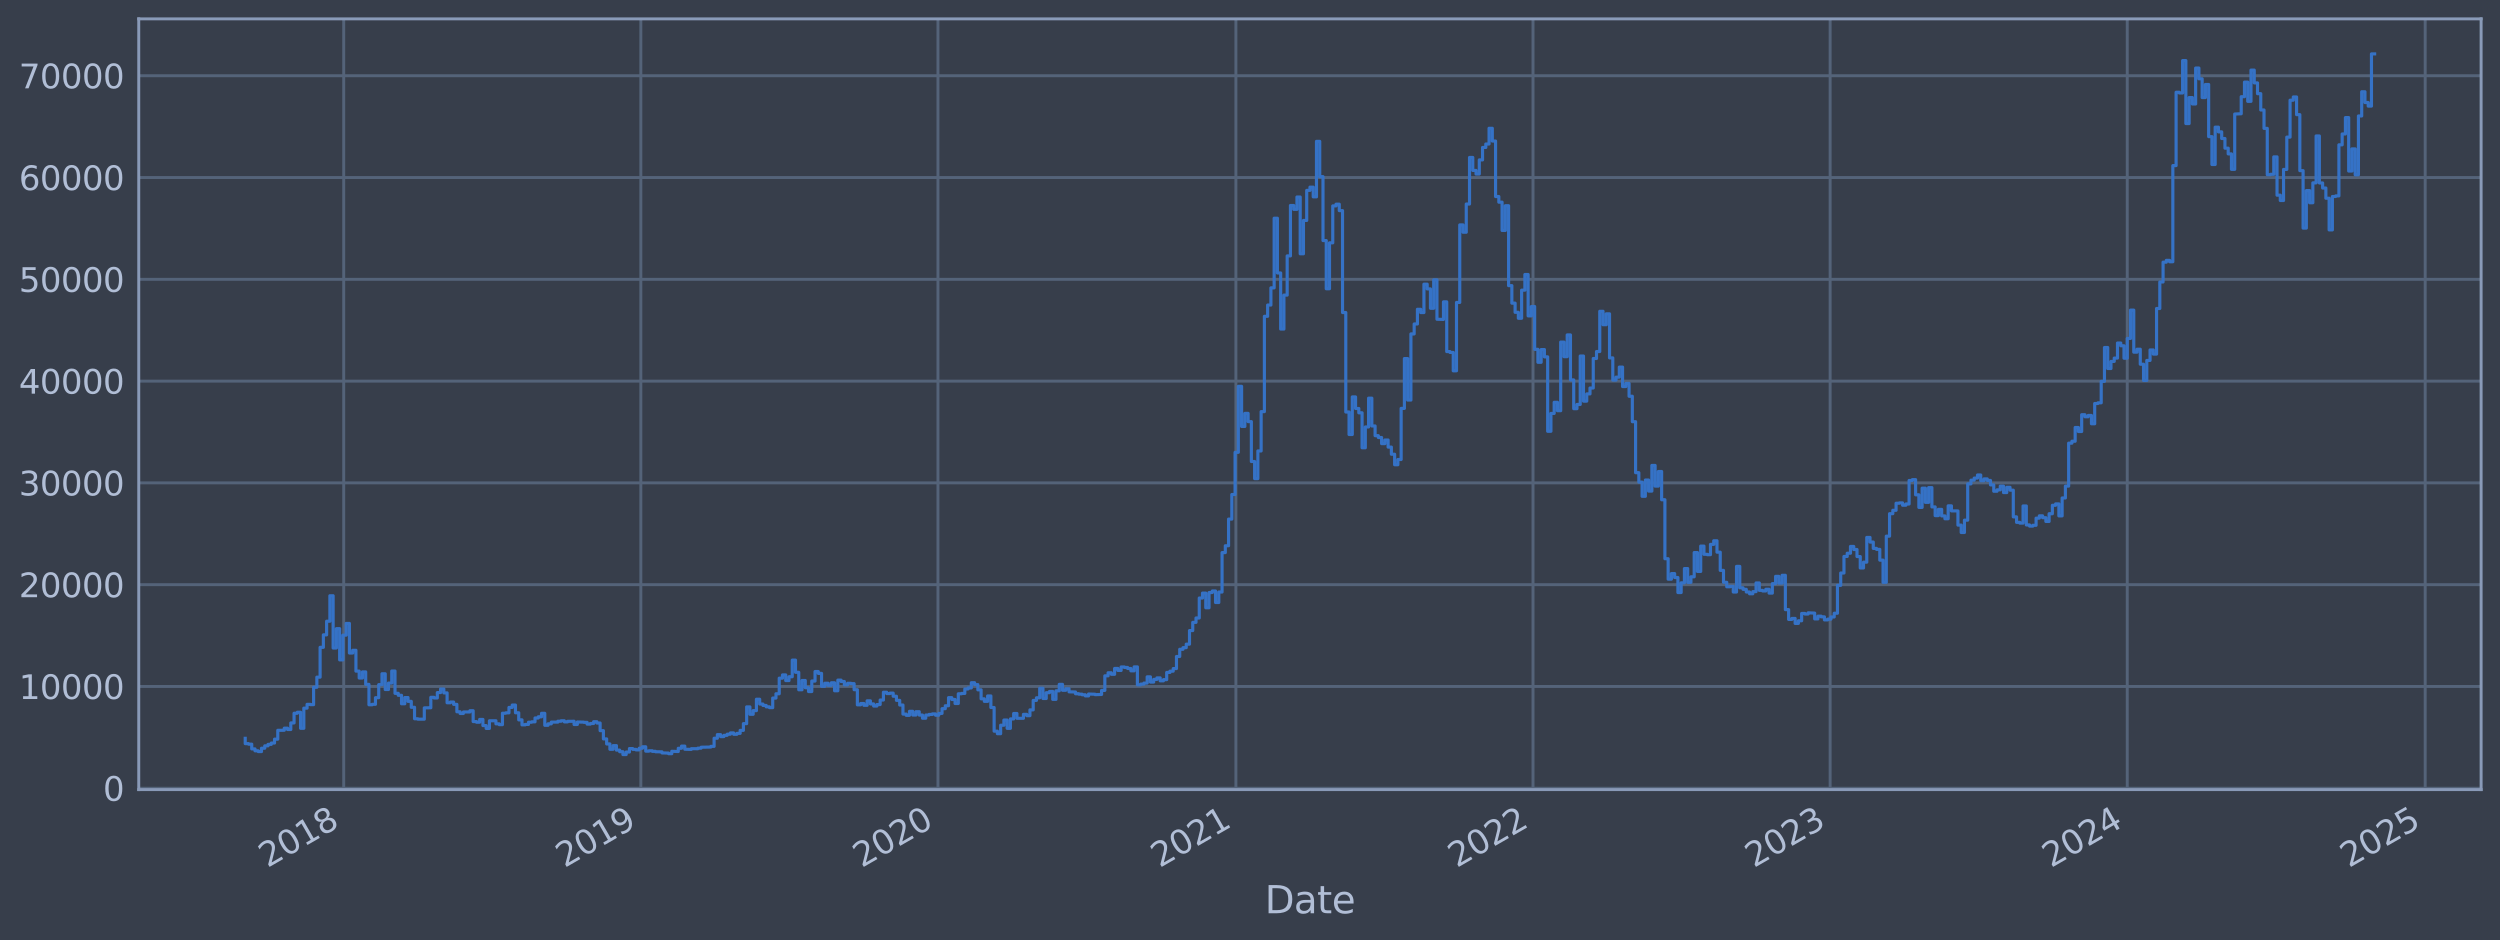 <?xml version="1.0" encoding="utf-8" standalone="no"?>
<!DOCTYPE svg PUBLIC "-//W3C//DTD SVG 1.1//EN"
  "http://www.w3.org/Graphics/SVG/1.1/DTD/svg11.dtd">
<svg xmlns:xlink="http://www.w3.org/1999/xlink" width="952.884pt" height="358.291pt" viewBox="0 0 952.884 358.291" xmlns="http://www.w3.org/2000/svg" version="1.1">
 <defs>
  <style type="text/css">*{stroke-linejoin: round; stroke-linecap: butt}</style>
 </defs>
 <g id="figure_1">
  <g id="patch_1">
   <path d="M 0 358.291 
L 952.884 358.291 
L 952.884 0 
L 0 0 
z
" style="fill: #373e4b"/>
  </g>
  <g id="axes_1">
   <g id="patch_2">
    <path d="M 52.884 300.96 
L 945.684 300.96 
L 945.684 7.2 
L 52.884 7.2 
z
" style="fill: #373e4b"/>
   </g>
   <g id="matplotlib.axis_1">
    <g id="xtick_1">
     <g id="line2d_1">
      <path d="M 131.008 300.96 
L 131.008 7.2 
" clip-path="url(#p330f911ce4)" style="fill: none; stroke: #546379; stroke-width: 1.12; stroke-linecap: square"/>
     </g>
     <g id="line2d_2"/>
     <g id="text_1">
      <!-- 2018 -->
      <g style="fill: #b1bed6" transform="translate(101.927 330.885) rotate(-30) scale(0.126 -0.126)">
       <defs>
        <path id="DejaVuSans-32" d="M 1228 531 
L 3431 531 
L 3431 0 
L 469 0 
L 469 531 
Q 828 903 1448 1529 
Q 2069 2156 2228 2338 
Q 2531 2678 2651 2914 
Q 2772 3150 2772 3378 
Q 2772 3750 2511 3984 
Q 2250 4219 1831 4219 
Q 1534 4219 1204 4116 
Q 875 4013 500 3803 
L 500 4441 
Q 881 4594 1212 4672 
Q 1544 4750 1819 4750 
Q 2544 4750 2975 4387 
Q 3406 4025 3406 3419 
Q 3406 3131 3298 2873 
Q 3191 2616 2906 2266 
Q 2828 2175 2409 1742 
Q 1991 1309 1228 531 
z
" transform="scale(0.016)"/>
        <path id="DejaVuSans-30" d="M 2034 4250 
Q 1547 4250 1301 3770 
Q 1056 3291 1056 2328 
Q 1056 1369 1301 889 
Q 1547 409 2034 409 
Q 2525 409 2770 889 
Q 3016 1369 3016 2328 
Q 3016 3291 2770 3770 
Q 2525 4250 2034 4250 
z
M 2034 4750 
Q 2819 4750 3233 4129 
Q 3647 3509 3647 2328 
Q 3647 1150 3233 529 
Q 2819 -91 2034 -91 
Q 1250 -91 836 529 
Q 422 1150 422 2328 
Q 422 3509 836 4129 
Q 1250 4750 2034 4750 
z
" transform="scale(0.016)"/>
        <path id="DejaVuSans-31" d="M 794 531 
L 1825 531 
L 1825 4091 
L 703 3866 
L 703 4441 
L 1819 4666 
L 2450 4666 
L 2450 531 
L 3481 531 
L 3481 0 
L 794 0 
L 794 531 
z
" transform="scale(0.016)"/>
        <path id="DejaVuSans-38" d="M 2034 2216 
Q 1584 2216 1326 1975 
Q 1069 1734 1069 1313 
Q 1069 891 1326 650 
Q 1584 409 2034 409 
Q 2484 409 2743 651 
Q 3003 894 3003 1313 
Q 3003 1734 2745 1975 
Q 2488 2216 2034 2216 
z
M 1403 2484 
Q 997 2584 770 2862 
Q 544 3141 544 3541 
Q 544 4100 942 4425 
Q 1341 4750 2034 4750 
Q 2731 4750 3128 4425 
Q 3525 4100 3525 3541 
Q 3525 3141 3298 2862 
Q 3072 2584 2669 2484 
Q 3125 2378 3379 2068 
Q 3634 1759 3634 1313 
Q 3634 634 3220 271 
Q 2806 -91 2034 -91 
Q 1263 -91 848 271 
Q 434 634 434 1313 
Q 434 1759 690 2068 
Q 947 2378 1403 2484 
z
M 1172 3481 
Q 1172 3119 1398 2916 
Q 1625 2713 2034 2713 
Q 2441 2713 2670 2916 
Q 2900 3119 2900 3481 
Q 2900 3844 2670 4047 
Q 2441 4250 2034 4250 
Q 1625 4250 1398 4047 
Q 1172 3844 1172 3481 
z
" transform="scale(0.016)"/>
       </defs>
       <use xlink:href="#DejaVuSans-32"/>
       <use xlink:href="#DejaVuSans-30" x="63.623"/>
       <use xlink:href="#DejaVuSans-31" x="127.246"/>
       <use xlink:href="#DejaVuSans-38" x="190.869"/>
      </g>
     </g>
    </g>
    <g id="xtick_2">
     <g id="line2d_3">
      <path d="M 244.257 300.96 
L 244.257 7.2 
" clip-path="url(#p330f911ce4)" style="fill: none; stroke: #546379; stroke-width: 1.12; stroke-linecap: square"/>
     </g>
     <g id="line2d_4"/>
     <g id="text_2">
      <!-- 2019 -->
      <g style="fill: #b1bed6" transform="translate(215.176 330.885) rotate(-30) scale(0.126 -0.126)">
       <defs>
        <path id="DejaVuSans-39" d="M 703 97 
L 703 672 
Q 941 559 1184 500 
Q 1428 441 1663 441 
Q 2288 441 2617 861 
Q 2947 1281 2994 2138 
Q 2813 1869 2534 1725 
Q 2256 1581 1919 1581 
Q 1219 1581 811 2004 
Q 403 2428 403 3163 
Q 403 3881 828 4315 
Q 1253 4750 1959 4750 
Q 2769 4750 3195 4129 
Q 3622 3509 3622 2328 
Q 3622 1225 3098 567 
Q 2575 -91 1691 -91 
Q 1453 -91 1209 -44 
Q 966 3 703 97 
z
M 1959 2075 
Q 2384 2075 2632 2365 
Q 2881 2656 2881 3163 
Q 2881 3666 2632 3958 
Q 2384 4250 1959 4250 
Q 1534 4250 1286 3958 
Q 1038 3666 1038 3163 
Q 1038 2656 1286 2365 
Q 1534 2075 1959 2075 
z
" transform="scale(0.016)"/>
       </defs>
       <use xlink:href="#DejaVuSans-32"/>
       <use xlink:href="#DejaVuSans-30" x="63.623"/>
       <use xlink:href="#DejaVuSans-31" x="127.246"/>
       <use xlink:href="#DejaVuSans-39" x="190.869"/>
      </g>
     </g>
    </g>
    <g id="xtick_3">
     <g id="line2d_5">
      <path d="M 357.506 300.96 
L 357.506 7.2 
" clip-path="url(#p330f911ce4)" style="fill: none; stroke: #546379; stroke-width: 1.12; stroke-linecap: square"/>
     </g>
     <g id="line2d_6"/>
     <g id="text_3">
      <!-- 2020 -->
      <g style="fill: #b1bed6" transform="translate(328.424 330.885) rotate(-30) scale(0.126 -0.126)">
       <use xlink:href="#DejaVuSans-32"/>
       <use xlink:href="#DejaVuSans-30" x="63.623"/>
       <use xlink:href="#DejaVuSans-32" x="127.246"/>
       <use xlink:href="#DejaVuSans-30" x="190.869"/>
      </g>
     </g>
    </g>
    <g id="xtick_4">
     <g id="line2d_7">
      <path d="M 471.064 300.96 
L 471.064 7.2 
" clip-path="url(#p330f911ce4)" style="fill: none; stroke: #546379; stroke-width: 1.12; stroke-linecap: square"/>
     </g>
     <g id="line2d_8"/>
     <g id="text_4">
      <!-- 2021 -->
      <g style="fill: #b1bed6" transform="translate(441.983 330.885) rotate(-30) scale(0.126 -0.126)">
       <use xlink:href="#DejaVuSans-32"/>
       <use xlink:href="#DejaVuSans-30" x="63.623"/>
       <use xlink:href="#DejaVuSans-32" x="127.246"/>
       <use xlink:href="#DejaVuSans-31" x="190.869"/>
      </g>
     </g>
    </g>
    <g id="xtick_5">
     <g id="line2d_9">
      <path d="M 584.313 300.96 
L 584.313 7.2 
" clip-path="url(#p330f911ce4)" style="fill: none; stroke: #546379; stroke-width: 1.12; stroke-linecap: square"/>
     </g>
     <g id="line2d_10"/>
     <g id="text_5">
      <!-- 2022 -->
      <g style="fill: #b1bed6" transform="translate(555.232 330.885) rotate(-30) scale(0.126 -0.126)">
       <use xlink:href="#DejaVuSans-32"/>
       <use xlink:href="#DejaVuSans-30" x="63.623"/>
       <use xlink:href="#DejaVuSans-32" x="127.246"/>
       <use xlink:href="#DejaVuSans-32" x="190.869"/>
      </g>
     </g>
    </g>
    <g id="xtick_6">
     <g id="line2d_11">
      <path d="M 697.562 300.96 
L 697.562 7.2 
" clip-path="url(#p330f911ce4)" style="fill: none; stroke: #546379; stroke-width: 1.12; stroke-linecap: square"/>
     </g>
     <g id="line2d_12"/>
     <g id="text_6">
      <!-- 2023 -->
      <g style="fill: #b1bed6" transform="translate(668.481 330.885) rotate(-30) scale(0.126 -0.126)">
       <defs>
        <path id="DejaVuSans-33" d="M 2597 2516 
Q 3050 2419 3304 2112 
Q 3559 1806 3559 1356 
Q 3559 666 3084 287 
Q 2609 -91 1734 -91 
Q 1441 -91 1130 -33 
Q 819 25 488 141 
L 488 750 
Q 750 597 1062 519 
Q 1375 441 1716 441 
Q 2309 441 2620 675 
Q 2931 909 2931 1356 
Q 2931 1769 2642 2001 
Q 2353 2234 1838 2234 
L 1294 2234 
L 1294 2753 
L 1863 2753 
Q 2328 2753 2575 2939 
Q 2822 3125 2822 3475 
Q 2822 3834 2567 4026 
Q 2313 4219 1838 4219 
Q 1578 4219 1281 4162 
Q 984 4106 628 3988 
L 628 4550 
Q 988 4650 1302 4700 
Q 1616 4750 1894 4750 
Q 2613 4750 3031 4423 
Q 3450 4097 3450 3541 
Q 3450 3153 3228 2886 
Q 3006 2619 2597 2516 
z
" transform="scale(0.016)"/>
       </defs>
       <use xlink:href="#DejaVuSans-32"/>
       <use xlink:href="#DejaVuSans-30" x="63.623"/>
       <use xlink:href="#DejaVuSans-32" x="127.246"/>
       <use xlink:href="#DejaVuSans-33" x="190.869"/>
      </g>
     </g>
    </g>
    <g id="xtick_7">
     <g id="line2d_13">
      <path d="M 810.81 300.96 
L 810.81 7.2 
" clip-path="url(#p330f911ce4)" style="fill: none; stroke: #546379; stroke-width: 1.12; stroke-linecap: square"/>
     </g>
     <g id="line2d_14"/>
     <g id="text_7">
      <!-- 2024 -->
      <g style="fill: #b1bed6" transform="translate(781.729 330.885) rotate(-30) scale(0.126 -0.126)">
       <defs>
        <path id="DejaVuSans-34" d="M 2419 4116 
L 825 1625 
L 2419 1625 
L 2419 4116 
z
M 2253 4666 
L 3047 4666 
L 3047 1625 
L 3713 1625 
L 3713 1100 
L 3047 1100 
L 3047 0 
L 2419 0 
L 2419 1100 
L 313 1100 
L 313 1709 
L 2253 4666 
z
" transform="scale(0.016)"/>
       </defs>
       <use xlink:href="#DejaVuSans-32"/>
       <use xlink:href="#DejaVuSans-30" x="63.623"/>
       <use xlink:href="#DejaVuSans-32" x="127.246"/>
       <use xlink:href="#DejaVuSans-34" x="190.869"/>
      </g>
     </g>
    </g>
    <g id="xtick_8">
     <g id="line2d_15">
      <path d="M 924.369 300.96 
L 924.369 7.2 
" clip-path="url(#p330f911ce4)" style="fill: none; stroke: #546379; stroke-width: 1.12; stroke-linecap: square"/>
     </g>
     <g id="line2d_16"/>
     <g id="text_8">
      <!-- 2025 -->
      <g style="fill: #b1bed6" transform="translate(895.288 330.885) rotate(-30) scale(0.126 -0.126)">
       <defs>
        <path id="DejaVuSans-35" d="M 691 4666 
L 3169 4666 
L 3169 4134 
L 1269 4134 
L 1269 2991 
Q 1406 3038 1543 3061 
Q 1681 3084 1819 3084 
Q 2600 3084 3056 2656 
Q 3513 2228 3513 1497 
Q 3513 744 3044 326 
Q 2575 -91 1722 -91 
Q 1428 -91 1123 -41 
Q 819 9 494 109 
L 494 744 
Q 775 591 1075 516 
Q 1375 441 1709 441 
Q 2250 441 2565 725 
Q 2881 1009 2881 1497 
Q 2881 1984 2565 2268 
Q 2250 2553 1709 2553 
Q 1456 2553 1204 2497 
Q 953 2441 691 2322 
L 691 4666 
z
" transform="scale(0.016)"/>
       </defs>
       <use xlink:href="#DejaVuSans-32"/>
       <use xlink:href="#DejaVuSans-30" x="63.623"/>
       <use xlink:href="#DejaVuSans-32" x="127.246"/>
       <use xlink:href="#DejaVuSans-35" x="190.869"/>
      </g>
     </g>
    </g>
    <g id="text_9">
     <!-- Date -->
     <g style="fill: #b1bed6" transform="translate(482.075 348.096) scale(0.144 -0.144)">
      <defs>
       <path id="DejaVuSans-44" d="M 1259 4147 
L 1259 519 
L 2022 519 
Q 2988 519 3436 956 
Q 3884 1394 3884 2338 
Q 3884 3275 3436 3711 
Q 2988 4147 2022 4147 
L 1259 4147 
z
M 628 4666 
L 1925 4666 
Q 3281 4666 3915 4102 
Q 4550 3538 4550 2338 
Q 4550 1131 3912 565 
Q 3275 0 1925 0 
L 628 0 
L 628 4666 
z
" transform="scale(0.016)"/>
       <path id="DejaVuSans-61" d="M 2194 1759 
Q 1497 1759 1228 1600 
Q 959 1441 959 1056 
Q 959 750 1161 570 
Q 1363 391 1709 391 
Q 2188 391 2477 730 
Q 2766 1069 2766 1631 
L 2766 1759 
L 2194 1759 
z
M 3341 1997 
L 3341 0 
L 2766 0 
L 2766 531 
Q 2569 213 2275 61 
Q 1981 -91 1556 -91 
Q 1019 -91 701 211 
Q 384 513 384 1019 
Q 384 1609 779 1909 
Q 1175 2209 1959 2209 
L 2766 2209 
L 2766 2266 
Q 2766 2663 2505 2880 
Q 2244 3097 1772 3097 
Q 1472 3097 1187 3025 
Q 903 2953 641 2809 
L 641 3341 
Q 956 3463 1253 3523 
Q 1550 3584 1831 3584 
Q 2591 3584 2966 3190 
Q 3341 2797 3341 1997 
z
" transform="scale(0.016)"/>
       <path id="DejaVuSans-74" d="M 1172 4494 
L 1172 3500 
L 2356 3500 
L 2356 3053 
L 1172 3053 
L 1172 1153 
Q 1172 725 1289 603 
Q 1406 481 1766 481 
L 2356 481 
L 2356 0 
L 1766 0 
Q 1100 0 847 248 
Q 594 497 594 1153 
L 594 3053 
L 172 3053 
L 172 3500 
L 594 3500 
L 594 4494 
L 1172 4494 
z
" transform="scale(0.016)"/>
       <path id="DejaVuSans-65" d="M 3597 1894 
L 3597 1613 
L 953 1613 
Q 991 1019 1311 708 
Q 1631 397 2203 397 
Q 2534 397 2845 478 
Q 3156 559 3463 722 
L 3463 178 
Q 3153 47 2828 -22 
Q 2503 -91 2169 -91 
Q 1331 -91 842 396 
Q 353 884 353 1716 
Q 353 2575 817 3079 
Q 1281 3584 2069 3584 
Q 2775 3584 3186 3129 
Q 3597 2675 3597 1894 
z
M 3022 2063 
Q 3016 2534 2758 2815 
Q 2500 3097 2075 3097 
Q 1594 3097 1305 2825 
Q 1016 2553 972 2059 
L 3022 2063 
z
" transform="scale(0.016)"/>
      </defs>
      <use xlink:href="#DejaVuSans-44"/>
      <use xlink:href="#DejaVuSans-61" x="77.002"/>
      <use xlink:href="#DejaVuSans-74" x="138.281"/>
      <use xlink:href="#DejaVuSans-65" x="177.49"/>
     </g>
    </g>
   </g>
   <g id="matplotlib.axis_2">
    <g id="ytick_1">
     <g id="line2d_17">
      <path d="M 52.884 300.441 
L 945.684 300.441 
" clip-path="url(#p330f911ce4)" style="fill: none; stroke: #546379; stroke-width: 1.12; stroke-linecap: square"/>
     </g>
     <g id="line2d_18"/>
     <g id="text_10">
      <!-- 0 -->
      <g style="fill: #b1bed6" transform="translate(39.267 305.228) scale(0.126 -0.126)">
       <use xlink:href="#DejaVuSans-30"/>
      </g>
     </g>
    </g>
    <g id="ytick_2">
     <g id="line2d_19">
      <path d="M 52.884 261.646 
L 945.684 261.646 
" clip-path="url(#p330f911ce4)" style="fill: none; stroke: #546379; stroke-width: 1.12; stroke-linecap: square"/>
     </g>
     <g id="line2d_20"/>
     <g id="text_11">
      <!-- 10000 -->
      <g style="fill: #b1bed6" transform="translate(7.2 266.433) scale(0.126 -0.126)">
       <use xlink:href="#DejaVuSans-31"/>
       <use xlink:href="#DejaVuSans-30" x="63.623"/>
       <use xlink:href="#DejaVuSans-30" x="127.246"/>
       <use xlink:href="#DejaVuSans-30" x="190.869"/>
       <use xlink:href="#DejaVuSans-30" x="254.492"/>
      </g>
     </g>
    </g>
    <g id="ytick_3">
     <g id="line2d_21">
      <path d="M 52.884 222.85 
L 945.684 222.85 
" clip-path="url(#p330f911ce4)" style="fill: none; stroke: #546379; stroke-width: 1.12; stroke-linecap: square"/>
     </g>
     <g id="line2d_22"/>
     <g id="text_12">
      <!-- 20000 -->
      <g style="fill: #b1bed6" transform="translate(7.2 227.637) scale(0.126 -0.126)">
       <use xlink:href="#DejaVuSans-32"/>
       <use xlink:href="#DejaVuSans-30" x="63.623"/>
       <use xlink:href="#DejaVuSans-30" x="127.246"/>
       <use xlink:href="#DejaVuSans-30" x="190.869"/>
       <use xlink:href="#DejaVuSans-30" x="254.492"/>
      </g>
     </g>
    </g>
    <g id="ytick_4">
     <g id="line2d_23">
      <path d="M 52.884 184.054 
L 945.684 184.054 
" clip-path="url(#p330f911ce4)" style="fill: none; stroke: #546379; stroke-width: 1.12; stroke-linecap: square"/>
     </g>
     <g id="line2d_24"/>
     <g id="text_13">
      <!-- 30000 -->
      <g style="fill: #b1bed6" transform="translate(7.2 188.841) scale(0.126 -0.126)">
       <use xlink:href="#DejaVuSans-33"/>
       <use xlink:href="#DejaVuSans-30" x="63.623"/>
       <use xlink:href="#DejaVuSans-30" x="127.246"/>
       <use xlink:href="#DejaVuSans-30" x="190.869"/>
       <use xlink:href="#DejaVuSans-30" x="254.492"/>
      </g>
     </g>
    </g>
    <g id="ytick_5">
     <g id="line2d_25">
      <path d="M 52.884 145.259 
L 945.684 145.259 
" clip-path="url(#p330f911ce4)" style="fill: none; stroke: #546379; stroke-width: 1.12; stroke-linecap: square"/>
     </g>
     <g id="line2d_26"/>
     <g id="text_14">
      <!-- 40000 -->
      <g style="fill: #b1bed6" transform="translate(7.2 150.046) scale(0.126 -0.126)">
       <use xlink:href="#DejaVuSans-34"/>
       <use xlink:href="#DejaVuSans-30" x="63.623"/>
       <use xlink:href="#DejaVuSans-30" x="127.246"/>
       <use xlink:href="#DejaVuSans-30" x="190.869"/>
       <use xlink:href="#DejaVuSans-30" x="254.492"/>
      </g>
     </g>
    </g>
    <g id="ytick_6">
     <g id="line2d_27">
      <path d="M 52.884 106.463 
L 945.684 106.463 
" clip-path="url(#p330f911ce4)" style="fill: none; stroke: #546379; stroke-width: 1.12; stroke-linecap: square"/>
     </g>
     <g id="line2d_28"/>
     <g id="text_15">
      <!-- 50000 -->
      <g style="fill: #b1bed6" transform="translate(7.2 111.25) scale(0.126 -0.126)">
       <use xlink:href="#DejaVuSans-35"/>
       <use xlink:href="#DejaVuSans-30" x="63.623"/>
       <use xlink:href="#DejaVuSans-30" x="127.246"/>
       <use xlink:href="#DejaVuSans-30" x="190.869"/>
       <use xlink:href="#DejaVuSans-30" x="254.492"/>
      </g>
     </g>
    </g>
    <g id="ytick_7">
     <g id="line2d_29">
      <path d="M 52.884 67.668 
L 945.684 67.668 
" clip-path="url(#p330f911ce4)" style="fill: none; stroke: #546379; stroke-width: 1.12; stroke-linecap: square"/>
     </g>
     <g id="line2d_30"/>
     <g id="text_16">
      <!-- 60000 -->
      <g style="fill: #b1bed6" transform="translate(7.2 72.455) scale(0.126 -0.126)">
       <defs>
        <path id="DejaVuSans-36" d="M 2113 2584 
Q 1688 2584 1439 2293 
Q 1191 2003 1191 1497 
Q 1191 994 1439 701 
Q 1688 409 2113 409 
Q 2538 409 2786 701 
Q 3034 994 3034 1497 
Q 3034 2003 2786 2293 
Q 2538 2584 2113 2584 
z
M 3366 4563 
L 3366 3988 
Q 3128 4100 2886 4159 
Q 2644 4219 2406 4219 
Q 1781 4219 1451 3797 
Q 1122 3375 1075 2522 
Q 1259 2794 1537 2939 
Q 1816 3084 2150 3084 
Q 2853 3084 3261 2657 
Q 3669 2231 3669 1497 
Q 3669 778 3244 343 
Q 2819 -91 2113 -91 
Q 1303 -91 875 529 
Q 447 1150 447 2328 
Q 447 3434 972 4092 
Q 1497 4750 2381 4750 
Q 2619 4750 2861 4703 
Q 3103 4656 3366 4563 
z
" transform="scale(0.016)"/>
       </defs>
       <use xlink:href="#DejaVuSans-36"/>
       <use xlink:href="#DejaVuSans-30" x="63.623"/>
       <use xlink:href="#DejaVuSans-30" x="127.246"/>
       <use xlink:href="#DejaVuSans-30" x="190.869"/>
       <use xlink:href="#DejaVuSans-30" x="254.492"/>
      </g>
     </g>
    </g>
    <g id="ytick_8">
     <g id="line2d_31">
      <path d="M 52.884 28.872 
L 945.684 28.872 
" clip-path="url(#p330f911ce4)" style="fill: none; stroke: #546379; stroke-width: 1.12; stroke-linecap: square"/>
     </g>
     <g id="line2d_32"/>
     <g id="text_17">
      <!-- 70000 -->
      <g style="fill: #b1bed6" transform="translate(7.2 33.659) scale(0.126 -0.126)">
       <defs>
        <path id="DejaVuSans-37" d="M 525 4666 
L 3525 4666 
L 3525 4397 
L 1831 0 
L 1172 0 
L 2766 4134 
L 525 4134 
L 525 4666 
z
" transform="scale(0.016)"/>
       </defs>
       <use xlink:href="#DejaVuSans-37"/>
       <use xlink:href="#DejaVuSans-30" x="63.623"/>
       <use xlink:href="#DejaVuSans-30" x="127.246"/>
       <use xlink:href="#DejaVuSans-30" x="190.869"/>
       <use xlink:href="#DejaVuSans-30" x="254.492"/>
      </g>
     </g>
    </g>
   </g>
   <g id="line2d_33">
    <path d="M 93.466 281.399 
L 93.466 283.429 
L 94.707 283.429 
L 94.707 283.639 
L 95.948 283.639 
L 95.948 285.446 
L 97.189 285.446 
L 97.189 286.17 
L 98.43 286.17 
L 98.43 286.471 
L 99.671 286.471 
L 99.671 285.187 
L 100.912 285.187 
L 100.912 284.286 
L 102.153 284.286 
L 102.153 283.727 
L 103.394 283.727 
L 103.394 283.218 
L 104.635 283.218 
L 104.635 281.733 
L 105.876 281.733 
L 105.876 278.36 
L 108.359 278.339 
L 108.359 277.55 
L 109.6 277.55 
L 109.6 278.057 
L 110.841 278.057 
L 110.841 275.55 
L 112.082 275.55 
L 112.082 271.864 
L 113.323 271.864 
L 113.323 271.467 
L 114.564 271.467 
L 114.564 277.59 
L 115.805 277.59 
L 115.805 269.914 
L 117.046 269.914 
L 117.046 268.463 
L 118.287 268.463 
L 118.287 268.579 
L 119.528 268.579 
L 119.528 261.96 
L 120.769 261.96 
L 120.769 258.104 
L 122.01 258.104 
L 122.01 246.733 
L 123.252 246.733 
L 123.252 241.98 
L 124.493 241.98 
L 124.493 236.785 
L 125.734 236.785 
L 125.734 227.072 
L 126.975 227.072 
L 126.975 246.994 
L 128.216 246.994 
L 128.216 239.618 
L 129.457 239.618 
L 129.457 251.51 
L 130.698 251.51 
L 130.698 242.096 
L 131.939 242.096 
L 131.939 237.62 
L 133.18 237.62 
L 133.18 248.899 
L 134.421 248.899 
L 134.421 247.857 
L 135.662 247.857 
L 135.662 255.801 
L 136.903 255.801 
L 136.903 258.42 
L 138.144 258.42 
L 138.144 256.093 
L 139.386 256.093 
L 139.386 260.854 
L 140.627 260.854 
L 140.627 268.621 
L 141.868 268.621 
L 141.868 268.454 
L 143.109 268.454 
L 143.109 265.93 
L 144.35 265.93 
L 144.35 260.953 
L 145.591 260.953 
L 145.591 256.812 
L 146.832 256.812 
L 146.832 262.81 
L 148.073 262.81 
L 148.073 260.357 
L 149.314 260.357 
L 149.314 255.761 
L 150.555 255.761 
L 150.555 264.266 
L 151.796 264.266 
L 151.796 265.021 
L 153.037 265.021 
L 153.037 268.249 
L 154.279 268.249 
L 154.279 265.875 
L 155.52 265.875 
L 155.52 267.334 
L 156.761 267.334 
L 156.761 269.596 
L 158.002 269.596 
L 158.002 273.953 
L 159.243 273.953 
L 159.243 274.112 
L 161.725 274.121 
L 161.725 269.811 
L 164.207 269.765 
L 164.207 265.794 
L 165.448 265.794 
L 165.448 266.029 
L 166.689 266.029 
L 166.689 263.98 
L 167.93 263.98 
L 167.93 262.603 
L 169.171 262.603 
L 169.171 264.093 
L 170.413 264.093 
L 170.413 267.865 
L 171.654 267.865 
L 171.654 267.577 
L 172.895 267.577 
L 172.895 268.466 
L 174.136 268.466 
L 174.136 271.298 
L 175.377 271.298 
L 175.377 271.948 
L 176.618 271.948 
L 176.618 271.385 
L 179.1 271.362 
L 179.1 270.896 
L 180.341 270.896 
L 180.341 275.019 
L 181.582 275.019 
L 181.582 275.268 
L 182.823 275.268 
L 182.823 274.212 
L 184.064 274.212 
L 184.064 276.555 
L 185.306 276.555 
L 185.306 277.637 
L 186.547 277.637 
L 186.547 274.734 
L 189.029 274.725 
L 189.029 275.887 
L 190.27 275.887 
L 190.27 276.199 
L 191.511 276.199 
L 191.511 271.845 
L 192.752 271.845 
L 192.752 271.707 
L 193.993 271.707 
L 193.993 269.638 
L 195.234 269.638 
L 195.234 268.739 
L 196.475 268.739 
L 196.475 271.675 
L 197.716 271.675 
L 197.716 274.378 
L 198.957 274.378 
L 198.957 276.28 
L 200.199 276.28 
L 200.199 276.114 
L 201.44 276.114 
L 201.44 275.276 
L 202.681 275.276 
L 202.681 275.123 
L 203.922 275.123 
L 203.922 273.667 
L 205.163 273.667 
L 205.163 273.212 
L 206.404 273.212 
L 206.404 271.891 
L 207.645 271.891 
L 207.645 276.45 
L 208.886 276.45 
L 208.886 275.899 
L 210.127 275.899 
L 210.127 275.234 
L 212.609 275.24 
L 212.609 274.9 
L 213.85 274.9 
L 213.85 274.725 
L 215.091 274.725 
L 215.091 275.141 
L 216.333 275.141 
L 216.333 274.939 
L 218.815 274.91 
L 218.815 276.135 
L 220.056 276.135 
L 220.056 275.187 
L 222.538 275.248 
L 222.538 275.332 
L 223.779 275.332 
L 223.779 275.994 
L 225.02 275.994 
L 225.02 275.762 
L 226.261 275.762 
L 226.261 275.081 
L 227.502 275.081 
L 227.502 275.579 
L 228.743 275.579 
L 228.743 278.488 
L 229.984 278.488 
L 229.984 281.63 
L 231.226 281.63 
L 231.226 283.554 
L 232.467 283.554 
L 232.467 285.589 
L 233.708 285.589 
L 233.708 284.193 
L 234.949 284.193 
L 234.949 285.912 
L 236.19 285.912 
L 236.19 286.52 
L 237.431 286.52 
L 237.431 287.607 
L 238.672 287.607 
L 238.672 286.643 
L 239.913 286.643 
L 239.913 285.312 
L 241.154 285.312 
L 241.154 285.615 
L 242.395 285.615 
L 242.395 285.814 
L 243.636 285.814 
L 243.636 285.19 
L 244.877 285.19 
L 244.877 284.645 
L 246.119 284.645 
L 246.119 286.295 
L 247.36 286.295 
L 247.36 286.155 
L 248.601 286.155 
L 248.601 286.375 
L 249.842 286.375 
L 249.842 286.524 
L 252.324 286.567 
L 252.324 286.979 
L 254.806 287.033 
L 254.806 287.271 
L 256.047 287.271 
L 256.047 286.361 
L 258.529 286.443 
L 258.529 285.208 
L 259.77 285.208 
L 259.77 284.381 
L 261.011 284.381 
L 261.011 285.57 
L 263.494 285.642 
L 263.494 285.362 
L 265.976 285.384 
L 265.976 285.169 
L 267.217 285.169 
L 267.217 284.81 
L 270.94 284.735 
L 270.94 284.48 
L 272.181 284.48 
L 272.181 281.388 
L 273.422 281.388 
L 273.422 280.001 
L 274.663 280.001 
L 274.663 280.761 
L 275.904 280.761 
L 275.904 280.281 
L 277.146 280.281 
L 277.146 279.844 
L 278.387 279.844 
L 278.387 279.359 
L 279.628 279.359 
L 279.628 279.875 
L 280.869 279.875 
L 280.869 279.53 
L 282.11 279.53 
L 282.11 278.388 
L 283.351 278.388 
L 283.351 275.814 
L 284.592 275.814 
L 284.592 269.433 
L 285.833 269.433 
L 285.833 272.256 
L 287.074 272.256 
L 287.074 270.856 
L 288.315 270.856 
L 288.315 266.517 
L 289.556 266.517 
L 289.556 268.348 
L 290.797 268.348 
L 290.797 268.881 
L 292.039 268.881 
L 292.039 269.411 
L 293.28 269.411 
L 293.28 269.725 
L 294.521 269.725 
L 294.521 266.07 
L 295.762 266.07 
L 295.762 264.432 
L 297.003 264.432 
L 297.003 258.486 
L 298.244 258.486 
L 298.244 257.251 
L 299.485 257.251 
L 299.485 259.401 
L 300.726 259.401 
L 300.726 257.94 
L 301.967 257.94 
L 301.967 251.61 
L 303.208 251.61 
L 303.208 256.257 
L 304.449 256.257 
L 304.449 262.909 
L 305.69 262.909 
L 305.69 259.367 
L 306.931 259.367 
L 306.931 262.13 
L 308.173 262.13 
L 308.173 263.58 
L 309.414 263.58 
L 309.414 259.591 
L 310.655 259.591 
L 310.655 255.96 
L 311.896 255.96 
L 311.896 256.671 
L 313.137 256.671 
L 313.137 261.58 
L 314.378 261.58 
L 314.378 260.414 
L 315.619 260.414 
L 315.619 261.211 
L 316.86 261.211 
L 316.86 260.248 
L 318.101 260.248 
L 318.101 263.283 
L 319.342 263.283 
L 319.342 259.235 
L 320.583 259.235 
L 320.583 259.756 
L 321.824 259.756 
L 321.824 261.028 
L 323.066 261.028 
L 323.066 260.441 
L 324.307 260.441 
L 324.307 260.575 
L 325.548 260.575 
L 325.548 262.874 
L 326.789 262.874 
L 326.789 268.653 
L 328.03 268.653 
L 328.03 268.152 
L 329.271 268.152 
L 329.271 268.832 
L 330.512 268.832 
L 330.512 267.124 
L 331.753 267.124 
L 331.753 268.304 
L 332.994 268.304 
L 332.994 269.107 
L 334.235 269.107 
L 334.235 268.542 
L 335.476 268.542 
L 335.476 266.818 
L 336.717 266.818 
L 336.717 263.844 
L 337.958 263.844 
L 337.958 264.357 
L 339.2 264.357 
L 339.2 264.193 
L 340.441 264.193 
L 340.441 265.381 
L 341.682 265.381 
L 341.682 266.952 
L 342.923 266.952 
L 342.923 268.722 
L 344.164 268.722 
L 344.164 272.173 
L 345.405 272.173 
L 345.405 272.65 
L 346.646 272.65 
L 346.646 271.121 
L 347.887 271.121 
L 347.887 272.536 
L 349.128 272.536 
L 349.128 271.258 
L 350.369 271.258 
L 350.369 272.551 
L 351.61 272.551 
L 351.61 273.752 
L 352.851 273.752 
L 352.851 272.547 
L 354.093 272.547 
L 354.093 272.312 
L 355.334 272.312 
L 355.334 272.116 
L 356.575 272.116 
L 356.575 272.603 
L 357.816 272.603 
L 357.816 271.92 
L 359.057 271.92 
L 359.057 270.111 
L 360.298 270.111 
L 360.298 268.997 
L 361.539 268.997 
L 361.539 265.912 
L 362.78 265.912 
L 362.78 266.603 
L 364.021 266.603 
L 364.021 268.135 
L 365.262 268.135 
L 365.262 264.44 
L 366.503 264.44 
L 366.503 264.305 
L 367.744 264.305 
L 367.744 262.594 
L 368.986 262.594 
L 368.986 262.209 
L 370.227 262.209 
L 370.227 260.216 
L 371.468 260.216 
L 371.468 260.945 
L 372.709 260.945 
L 372.709 262.927 
L 373.95 262.927 
L 373.95 266.357 
L 375.191 266.357 
L 375.191 267.332 
L 376.432 267.332 
L 376.432 265.264 
L 377.673 265.264 
L 377.673 269.669 
L 378.914 269.669 
L 378.914 278.681 
L 380.155 278.681 
L 380.155 279.656 
L 381.396 279.656 
L 381.396 276.427 
L 382.637 276.427 
L 382.637 274.454 
L 383.878 274.454 
L 383.878 277.608 
L 385.12 277.608 
L 385.12 274.025 
L 386.361 274.025 
L 386.361 271.953 
L 387.602 271.953 
L 387.602 273.776 
L 390.084 273.781 
L 390.084 272.278 
L 391.325 272.278 
L 391.325 272.776 
L 392.566 272.776 
L 392.566 270.572 
L 393.807 270.572 
L 393.807 266.965 
L 395.048 266.965 
L 395.048 265.968 
L 396.289 265.968 
L 396.289 262.337 
L 397.53 262.337 
L 397.53 266.245 
L 398.771 266.245 
L 398.771 264.029 
L 400.013 264.029 
L 400.013 263.544 
L 401.254 263.544 
L 401.254 266.57 
L 402.495 266.57 
L 402.495 263.317 
L 403.736 263.317 
L 403.736 260.853 
L 404.977 260.853 
L 404.977 263.105 
L 406.218 263.105 
L 406.218 262.518 
L 407.459 262.518 
L 407.459 263.688 
L 409.941 263.761 
L 409.941 264.42 
L 411.182 264.42 
L 411.182 264.591 
L 412.423 264.591 
L 412.423 264.806 
L 413.664 264.806 
L 413.664 265.244 
L 414.906 265.244 
L 414.906 264.531 
L 417.388 264.61 
L 417.388 264.775 
L 419.87 264.692 
L 419.87 263.147 
L 421.111 263.147 
L 421.111 257.602 
L 422.352 257.602 
L 422.352 256.432 
L 423.593 256.432 
L 423.593 257.013 
L 424.834 257.013 
L 424.834 254.788 
L 426.075 254.788 
L 426.075 255.543 
L 427.316 255.543 
L 427.316 254.22 
L 428.557 254.22 
L 428.557 254.407 
L 429.798 254.407 
L 429.798 254.802 
L 431.04 254.802 
L 431.04 255.692 
L 432.281 255.692 
L 432.281 254.184 
L 433.522 254.184 
L 433.522 261.026 
L 434.763 261.026 
L 434.763 260.762 
L 436.004 260.762 
L 436.004 260.362 
L 437.245 260.362 
L 437.245 257.984 
L 438.486 257.984 
L 438.486 259.976 
L 439.727 259.976 
L 439.727 258.958 
L 440.968 258.958 
L 440.968 258.384 
L 442.209 258.384 
L 442.209 259.505 
L 443.45 259.505 
L 443.45 259.043 
L 444.691 259.043 
L 444.691 256.305 
L 445.933 256.305 
L 445.933 255.812 
L 447.174 255.812 
L 447.174 254.825 
L 448.415 254.825 
L 448.415 250.222 
L 449.656 250.222 
L 449.656 247.48 
L 450.897 247.48 
L 450.897 246.863 
L 452.138 246.863 
L 452.138 245.524 
L 453.379 245.524 
L 453.379 240.345 
L 454.62 240.345 
L 454.62 237.222 
L 455.861 237.222 
L 455.861 235.555 
L 457.102 235.555 
L 457.102 227.942 
L 458.343 227.942 
L 458.343 226.06 
L 459.584 226.06 
L 459.584 231.647 
L 460.825 231.647 
L 460.825 225.849 
L 462.067 225.849 
L 462.067 225.264 
L 463.308 225.264 
L 463.308 229.648 
L 464.549 229.648 
L 464.549 225.657 
L 465.79 225.657 
L 465.79 210.626 
L 467.031 210.626 
L 467.031 208.011 
L 468.272 208.011 
L 468.272 197.853 
L 469.513 197.853 
L 469.513 188.49 
L 470.754 188.49 
L 470.754 172.413 
L 471.995 172.413 
L 471.995 147.253 
L 473.236 147.253 
L 473.236 162.543 
L 474.477 162.543 
L 474.477 157.563 
L 475.718 157.563 
L 475.718 160.699 
L 476.96 160.699 
L 476.96 175.908 
L 478.201 175.908 
L 478.201 182.428 
L 479.442 182.428 
L 479.442 171.886 
L 480.683 171.886 
L 480.683 156.889 
L 481.924 156.889 
L 481.924 120.568 
L 483.165 120.568 
L 483.165 116.273 
L 484.406 116.273 
L 484.406 109.722 
L 485.647 109.722 
L 485.647 83.181 
L 486.888 83.181 
L 486.888 104.039 
L 488.129 104.039 
L 488.129 125.419 
L 489.37 125.419 
L 489.37 112.481 
L 490.611 112.481 
L 490.611 97.543 
L 491.853 97.543 
L 491.853 78.324 
L 493.094 78.324 
L 493.094 79.801 
L 494.335 79.801 
L 494.335 75.094 
L 495.576 75.094 
L 495.576 96.732 
L 496.817 96.732 
L 496.817 84.025 
L 498.058 84.025 
L 498.058 72.568 
L 499.299 72.568 
L 499.299 71.337 
L 500.54 71.337 
L 500.54 75.029 
L 501.781 75.029 
L 501.781 53.878 
L 503.022 53.878 
L 503.022 67.33 
L 504.263 67.33 
L 504.263 91.687 
L 505.504 91.687 
L 505.504 110.05 
L 506.745 110.05 
L 506.745 92.558 
L 507.987 92.558 
L 507.987 78.479 
L 509.228 78.479 
L 509.228 77.831 
L 510.469 77.831 
L 510.469 80.276 
L 511.71 80.276 
L 511.71 119.124 
L 512.951 119.124 
L 512.951 157.036 
L 514.192 157.036 
L 514.192 165.609 
L 515.433 165.609 
L 515.433 151.29 
L 516.674 151.29 
L 516.674 155.693 
L 517.915 155.693 
L 517.915 157.342 
L 519.156 157.342 
L 519.156 170.669 
L 520.397 170.669 
L 520.397 162.737 
L 521.638 162.737 
L 521.638 151.758 
L 522.88 151.758 
L 522.88 162.359 
L 524.121 162.359 
L 524.121 166.056 
L 525.362 166.056 
L 525.362 166.765 
L 526.603 166.765 
L 526.603 169.092 
L 527.844 169.092 
L 527.844 167.718 
L 529.085 167.718 
L 529.085 170.416 
L 530.326 170.416 
L 530.326 173.135 
L 531.567 173.135 
L 531.567 177.135 
L 532.808 177.135 
L 532.808 175.14 
L 534.049 175.14 
L 534.049 155.663 
L 535.29 155.663 
L 535.29 136.669 
L 536.531 136.669 
L 536.531 152.483 
L 537.773 152.483 
L 537.773 127.28 
L 539.014 127.28 
L 539.014 123.489 
L 540.255 123.489 
L 540.255 117.883 
L 541.496 117.883 
L 541.496 119.131 
L 542.737 119.131 
L 542.737 108.312 
L 543.978 108.312 
L 543.978 110.122 
L 545.219 110.122 
L 545.219 117.497 
L 546.46 117.497 
L 546.46 106.667 
L 547.701 106.667 
L 547.701 121.677 
L 550.183 121.752 
L 550.183 115.055 
L 551.424 115.055 
L 551.424 134.002 
L 552.665 134.002 
L 552.665 134.336 
L 553.907 134.336 
L 553.907 141.336 
L 555.148 141.336 
L 555.148 115.281 
L 556.389 115.281 
L 556.389 85.732 
L 557.63 85.732 
L 557.63 88.517 
L 558.871 88.517 
L 558.871 77.763 
L 560.112 77.763 
L 560.112 60.019 
L 561.353 60.019 
L 561.353 64.963 
L 562.594 64.963 
L 562.594 66.329 
L 563.835 66.329 
L 563.835 60.951 
L 565.076 60.951 
L 565.076 56.204 
L 566.317 56.204 
L 566.317 54.891 
L 567.558 54.891 
L 567.558 48.895 
L 568.8 48.895 
L 568.8 53.762 
L 570.041 53.762 
L 570.041 74.911 
L 571.282 74.911 
L 571.282 77.063 
L 572.523 77.063 
L 572.523 87.837 
L 573.764 87.837 
L 573.764 78.415 
L 575.005 78.415 
L 575.005 108.867 
L 576.246 108.867 
L 576.246 115.543 
L 577.487 115.543 
L 577.487 119.044 
L 578.728 119.044 
L 578.728 121.308 
L 579.969 121.308 
L 579.969 110.597 
L 581.21 110.597 
L 581.21 104.636 
L 582.451 104.636 
L 582.451 120.395 
L 583.692 120.395 
L 583.692 116.83 
L 584.934 116.83 
L 584.934 133.152 
L 586.175 133.152 
L 586.175 138.086 
L 587.416 138.086 
L 587.416 133.235 
L 588.657 133.235 
L 588.657 136.02 
L 589.898 136.02 
L 589.898 164.38 
L 591.139 164.38 
L 591.139 157.582 
L 592.38 157.582 
L 592.38 153.334 
L 593.621 153.334 
L 593.621 156.539 
L 594.862 156.539 
L 594.862 130.385 
L 596.103 130.385 
L 596.103 135.943 
L 597.344 135.943 
L 597.344 127.66 
L 598.585 127.66 
L 598.585 144.813 
L 599.827 144.813 
L 599.827 155.767 
L 601.068 155.767 
L 601.068 154.164 
L 602.309 154.164 
L 602.309 135.698 
L 603.55 135.698 
L 603.55 152.892 
L 604.791 152.892 
L 604.791 150.143 
L 606.032 150.143 
L 606.032 147.894 
L 607.273 147.894 
L 607.273 136.637 
L 608.514 136.637 
L 608.514 133.989 
L 609.755 133.989 
L 609.755 118.651 
L 610.996 118.651 
L 610.996 123.769 
L 612.237 123.769 
L 612.237 119.61 
L 613.478 119.61 
L 613.478 136.418 
L 614.72 136.418 
L 614.72 144.862 
L 615.961 144.862 
L 615.961 143.751 
L 617.202 143.751 
L 617.202 139.921 
L 618.443 139.921 
L 618.443 147.332 
L 619.684 147.332 
L 619.684 146.151 
L 620.925 146.151 
L 620.925 151.037 
L 622.166 151.037 
L 622.166 160.727 
L 623.407 160.727 
L 623.407 180.16 
L 624.648 180.16 
L 624.648 183.765 
L 625.889 183.765 
L 625.889 189.172 
L 627.13 189.172 
L 627.13 182.972 
L 628.371 182.972 
L 628.371 187.182 
L 629.612 187.182 
L 629.612 177.399 
L 630.854 177.399 
L 630.854 185.289 
L 632.095 185.289 
L 632.095 179.718 
L 633.336 179.718 
L 633.336 190.477 
L 634.577 190.477 
L 634.577 212.954 
L 635.818 212.954 
L 635.818 220.754 
L 637.059 220.754 
L 637.059 218.628 
L 638.3 218.628 
L 638.3 220.126 
L 639.541 220.126 
L 639.541 225.85 
L 640.782 225.85 
L 640.782 222.144 
L 642.023 222.144 
L 642.023 216.71 
L 643.264 216.71 
L 643.264 221.982 
L 644.505 221.982 
L 644.505 219.846 
L 645.747 219.846 
L 645.747 210.614 
L 646.988 210.614 
L 646.988 217.804 
L 648.229 217.804 
L 648.229 208.139 
L 649.47 208.139 
L 649.47 211.282 
L 650.711 211.282 
L 650.711 211.416 
L 651.952 211.416 
L 651.952 207.487 
L 653.193 207.487 
L 653.193 206.11 
L 654.434 206.11 
L 654.434 210.459 
L 655.675 210.459 
L 655.675 217.407 
L 656.916 217.407 
L 656.916 221.945 
L 658.157 221.945 
L 658.157 223.653 
L 659.398 223.653 
L 659.398 223.49 
L 660.64 223.49 
L 660.64 225.643 
L 661.881 225.643 
L 661.881 215.888 
L 663.122 215.888 
L 663.122 224.035 
L 664.363 224.035 
L 664.363 224.626 
L 665.604 224.626 
L 665.604 225.641 
L 666.845 225.641 
L 666.845 226.323 
L 668.086 226.323 
L 668.086 225.509 
L 669.327 225.509 
L 669.327 222.199 
L 670.568 222.199 
L 670.568 225.015 
L 671.809 225.015 
L 671.809 225.242 
L 673.05 225.242 
L 673.05 224.6 
L 674.291 224.6 
L 674.291 226.065 
L 675.532 226.065 
L 675.532 222.457 
L 676.774 222.457 
L 676.774 219.684 
L 678.015 219.684 
L 678.015 222.253 
L 679.256 222.253 
L 679.256 219.28 
L 680.497 219.28 
L 680.497 232.354 
L 681.738 232.354 
L 681.738 236.087 
L 682.979 236.087 
L 682.979 235.718 
L 684.22 235.718 
L 684.22 237.613 
L 685.461 237.613 
L 685.461 236.609 
L 686.702 236.609 
L 686.702 233.827 
L 687.943 233.827 
L 687.943 234.033 
L 689.184 234.033 
L 689.184 233.579 
L 691.667 233.686 
L 691.667 235.895 
L 692.908 235.895 
L 692.908 234.859 
L 694.149 234.859 
L 694.149 235.117 
L 695.39 235.117 
L 695.39 236.276 
L 696.631 236.276 
L 696.631 235.987 
L 697.872 235.987 
L 697.872 235.162 
L 699.113 235.162 
L 699.113 233.744 
L 700.354 233.744 
L 700.354 223.109 
L 701.595 223.109 
L 701.595 218.407 
L 702.836 218.407 
L 702.836 212.094 
L 704.077 212.094 
L 704.077 210.863 
L 705.318 210.863 
L 705.318 208.279 
L 706.559 208.279 
L 706.559 209.448 
L 707.801 209.448 
L 707.801 212.128 
L 709.042 212.128 
L 709.042 216.493 
L 710.283 216.493 
L 710.283 214.269 
L 711.524 214.269 
L 711.524 204.841 
L 712.765 204.841 
L 712.765 206.612 
L 714.006 206.612 
L 714.006 209.027 
L 715.247 209.027 
L 715.247 209.398 
L 716.488 209.398 
L 716.488 213.498 
L 717.729 213.498 
L 717.729 221.978 
L 718.97 221.978 
L 718.97 204.354 
L 720.211 204.354 
L 720.211 195.789 
L 721.452 195.789 
L 721.452 194.505 
L 722.694 194.505 
L 722.694 191.814 
L 723.935 191.814 
L 723.935 191.685 
L 725.176 191.685 
L 725.176 192.581 
L 726.417 192.581 
L 726.417 192.102 
L 727.658 192.102 
L 727.658 183.143 
L 728.899 183.143 
L 728.899 182.816 
L 730.14 182.816 
L 730.14 188.595 
L 731.381 188.595 
L 731.381 193.402 
L 732.622 193.402 
L 732.622 186.07 
L 733.863 186.07 
L 733.863 191.477 
L 735.104 191.477 
L 735.104 185.857 
L 736.345 185.857 
L 736.345 193.21 
L 737.587 193.21 
L 737.587 196.524 
L 738.828 196.524 
L 738.828 194.148 
L 740.069 194.148 
L 740.069 196.638 
L 741.31 196.638 
L 741.31 197.721 
L 742.551 197.721 
L 742.551 192.804 
L 743.792 192.804 
L 743.792 194.716 
L 746.274 194.748 
L 746.274 200.144 
L 747.515 200.144 
L 747.515 202.959 
L 748.756 202.959 
L 748.756 198.265 
L 749.997 198.265 
L 749.997 184.428 
L 751.238 184.428 
L 751.238 183.02 
L 752.479 183.02 
L 752.479 182.225 
L 753.721 182.225 
L 753.721 181.048 
L 754.962 181.048 
L 754.962 183.222 
L 756.203 183.222 
L 756.203 182.535 
L 757.444 182.535 
L 757.444 183.122 
L 758.685 183.122 
L 758.685 184.822 
L 759.926 184.822 
L 759.926 187.242 
L 761.167 187.242 
L 761.167 186.708 
L 762.408 186.708 
L 762.408 185.282 
L 763.649 185.282 
L 763.649 187.748 
L 764.89 187.748 
L 764.89 185.739 
L 766.131 185.739 
L 766.131 186.833 
L 767.372 186.833 
L 767.372 197.004 
L 768.614 197.004 
L 768.614 199.094 
L 769.855 199.094 
L 769.855 199.381 
L 771.096 199.381 
L 771.096 192.856 
L 772.337 192.856 
L 772.337 200.081 
L 773.578 200.081 
L 773.578 200.53 
L 774.819 200.53 
L 774.819 200.221 
L 776.06 200.221 
L 776.06 197.493 
L 777.301 197.493 
L 777.301 196.61 
L 778.542 196.61 
L 778.542 197.315 
L 779.783 197.315 
L 779.783 198.747 
L 781.024 198.747 
L 781.024 195.808 
L 782.265 195.808 
L 782.265 192.599 
L 783.507 192.599 
L 783.507 192.057 
L 784.748 192.057 
L 784.748 196.629 
L 785.989 196.629 
L 785.989 189.807 
L 787.23 189.807 
L 787.23 185.286 
L 788.471 185.286 
L 788.471 168.914 
L 789.712 168.914 
L 789.712 168.184 
L 790.953 168.184 
L 790.953 162.948 
L 792.194 162.948 
L 792.194 164.469 
L 793.435 164.469 
L 793.435 158.076 
L 794.676 158.076 
L 794.676 158.848 
L 795.917 158.848 
L 795.917 158.355 
L 797.158 158.355 
L 797.158 161.518 
L 798.399 161.518 
L 798.399 153.79 
L 799.641 153.79 
L 799.641 153.533 
L 800.882 153.533 
L 800.882 145.352 
L 802.123 145.352 
L 802.123 132.461 
L 803.364 132.461 
L 803.364 140.455 
L 804.605 140.455 
L 804.605 137.753 
L 805.846 137.753 
L 805.846 136.481 
L 807.087 136.481 
L 807.087 130.74 
L 808.328 130.74 
L 808.328 131.794 
L 809.569 131.794 
L 809.569 136.531 
L 810.81 136.531 
L 810.81 129.003 
L 812.051 129.003 
L 812.051 118.209 
L 813.292 118.209 
L 813.292 134.225 
L 814.534 134.225 
L 814.534 133.107 
L 815.775 133.107 
L 815.775 138.821 
L 817.016 138.821 
L 817.016 144.993 
L 818.257 144.993 
L 818.257 137.38 
L 819.498 137.38 
L 819.498 133.383 
L 820.739 133.383 
L 820.739 134.965 
L 821.98 134.965 
L 821.98 117.58 
L 823.221 117.58 
L 823.221 107.475 
L 824.462 107.475 
L 824.462 99.925 
L 825.703 99.925 
L 825.703 99.236 
L 826.944 99.236 
L 826.944 99.76 
L 828.185 99.76 
L 828.185 63.119 
L 829.427 63.119 
L 829.427 35.166 
L 830.668 35.166 
L 830.668 35.441 
L 831.909 35.441 
L 831.909 23.095 
L 833.15 23.095 
L 833.15 47.092 
L 834.391 47.092 
L 834.391 37.185 
L 835.632 37.185 
L 835.632 39.633 
L 836.873 39.633 
L 836.873 25.944 
L 838.114 25.944 
L 838.114 30.031 
L 839.355 30.031 
L 839.355 37.184 
L 840.596 37.184 
L 840.596 32.202 
L 841.837 32.202 
L 841.837 52.073 
L 843.078 52.073 
L 843.078 62.7 
L 844.319 62.7 
L 844.319 48.465 
L 845.561 48.465 
L 845.561 50.263 
L 846.802 50.263 
L 846.802 52.798 
L 848.043 52.798 
L 848.043 56.474 
L 849.284 56.474 
L 849.284 58.654 
L 850.525 58.654 
L 850.525 64.542 
L 851.766 64.542 
L 851.766 43.463 
L 854.248 43.358 
L 854.248 36.855 
L 855.489 36.855 
L 855.489 31.3 
L 856.73 31.3 
L 856.73 38.629 
L 857.971 38.629 
L 857.971 26.726 
L 859.212 26.726 
L 859.212 31.596 
L 860.454 31.596 
L 860.454 35.701 
L 861.695 35.701 
L 861.695 41.92 
L 862.936 41.92 
L 862.936 48.928 
L 864.177 48.928 
L 864.177 66.583 
L 865.418 66.583 
L 865.418 66.443 
L 866.659 66.443 
L 866.659 59.798 
L 867.9 59.798 
L 867.9 74.398 
L 869.141 74.398 
L 869.141 76.423 
L 870.382 76.423 
L 870.382 64.571 
L 871.623 64.571 
L 871.623 52.271 
L 872.864 52.271 
L 872.864 38.194 
L 874.105 38.194 
L 874.105 36.962 
L 875.346 36.962 
L 875.346 43.692 
L 876.588 43.692 
L 876.588 65.042 
L 877.829 65.042 
L 877.829 86.936 
L 879.07 86.936 
L 879.07 72.645 
L 880.311 72.645 
L 880.311 77.276 
L 881.552 77.276 
L 881.552 69.701 
L 882.793 69.701 
L 882.793 51.831 
L 884.034 51.831 
L 884.034 69.736 
L 885.275 69.736 
L 885.275 71.668 
L 886.516 71.668 
L 886.516 75.556 
L 887.757 75.556 
L 887.757 87.62 
L 888.998 87.62 
L 888.998 74.897 
L 890.239 74.897 
L 890.239 74.67 
L 891.481 74.67 
L 891.481 55.202 
L 892.722 55.202 
L 892.722 51.067 
L 893.963 51.067 
L 893.963 44.823 
L 895.204 44.823 
L 895.204 65.187 
L 896.445 65.187 
L 896.445 56.747 
L 897.686 56.747 
L 897.686 66.623 
L 898.927 66.623 
L 898.927 44.202 
L 900.168 44.202 
L 900.168 34.978 
L 901.409 34.978 
L 901.409 39.082 
L 902.65 39.082 
L 902.65 40.438 
L 903.891 40.438 
L 903.891 20.553 
L 905.102 20.553 
L 905.102 20.553 
" clip-path="url(#p330f911ce4)" style="fill: none; stroke: #3572c6; stroke-width: 1.2; stroke-linecap: square"/>
   </g>
   <g id="patch_3">
    <path d="M 52.884 300.96 
L 52.884 7.2 
" style="fill: none; stroke: #899ab8; stroke-width: 1.12; stroke-linejoin: miter; stroke-linecap: square"/>
   </g>
   <g id="patch_4">
    <path d="M 945.684 300.96 
L 945.684 7.2 
" style="fill: none; stroke: #899ab8; stroke-width: 1.12; stroke-linejoin: miter; stroke-linecap: square"/>
   </g>
   <g id="patch_5">
    <path d="M 52.884 300.96 
L 945.684 300.96 
" style="fill: none; stroke: #899ab8; stroke-width: 1.12; stroke-linejoin: miter; stroke-linecap: square"/>
   </g>
   <g id="patch_6">
    <path d="M 52.884 7.2 
L 945.684 7.2 
" style="fill: none; stroke: #899ab8; stroke-width: 1.12; stroke-linejoin: miter; stroke-linecap: square"/>
   </g>
  </g>
 </g>
 <defs>
  <clipPath id="p330f911ce4">
   <rect x="52.884" y="7.2" width="892.8" height="293.76"/>
  </clipPath>
 </defs>
</svg>
